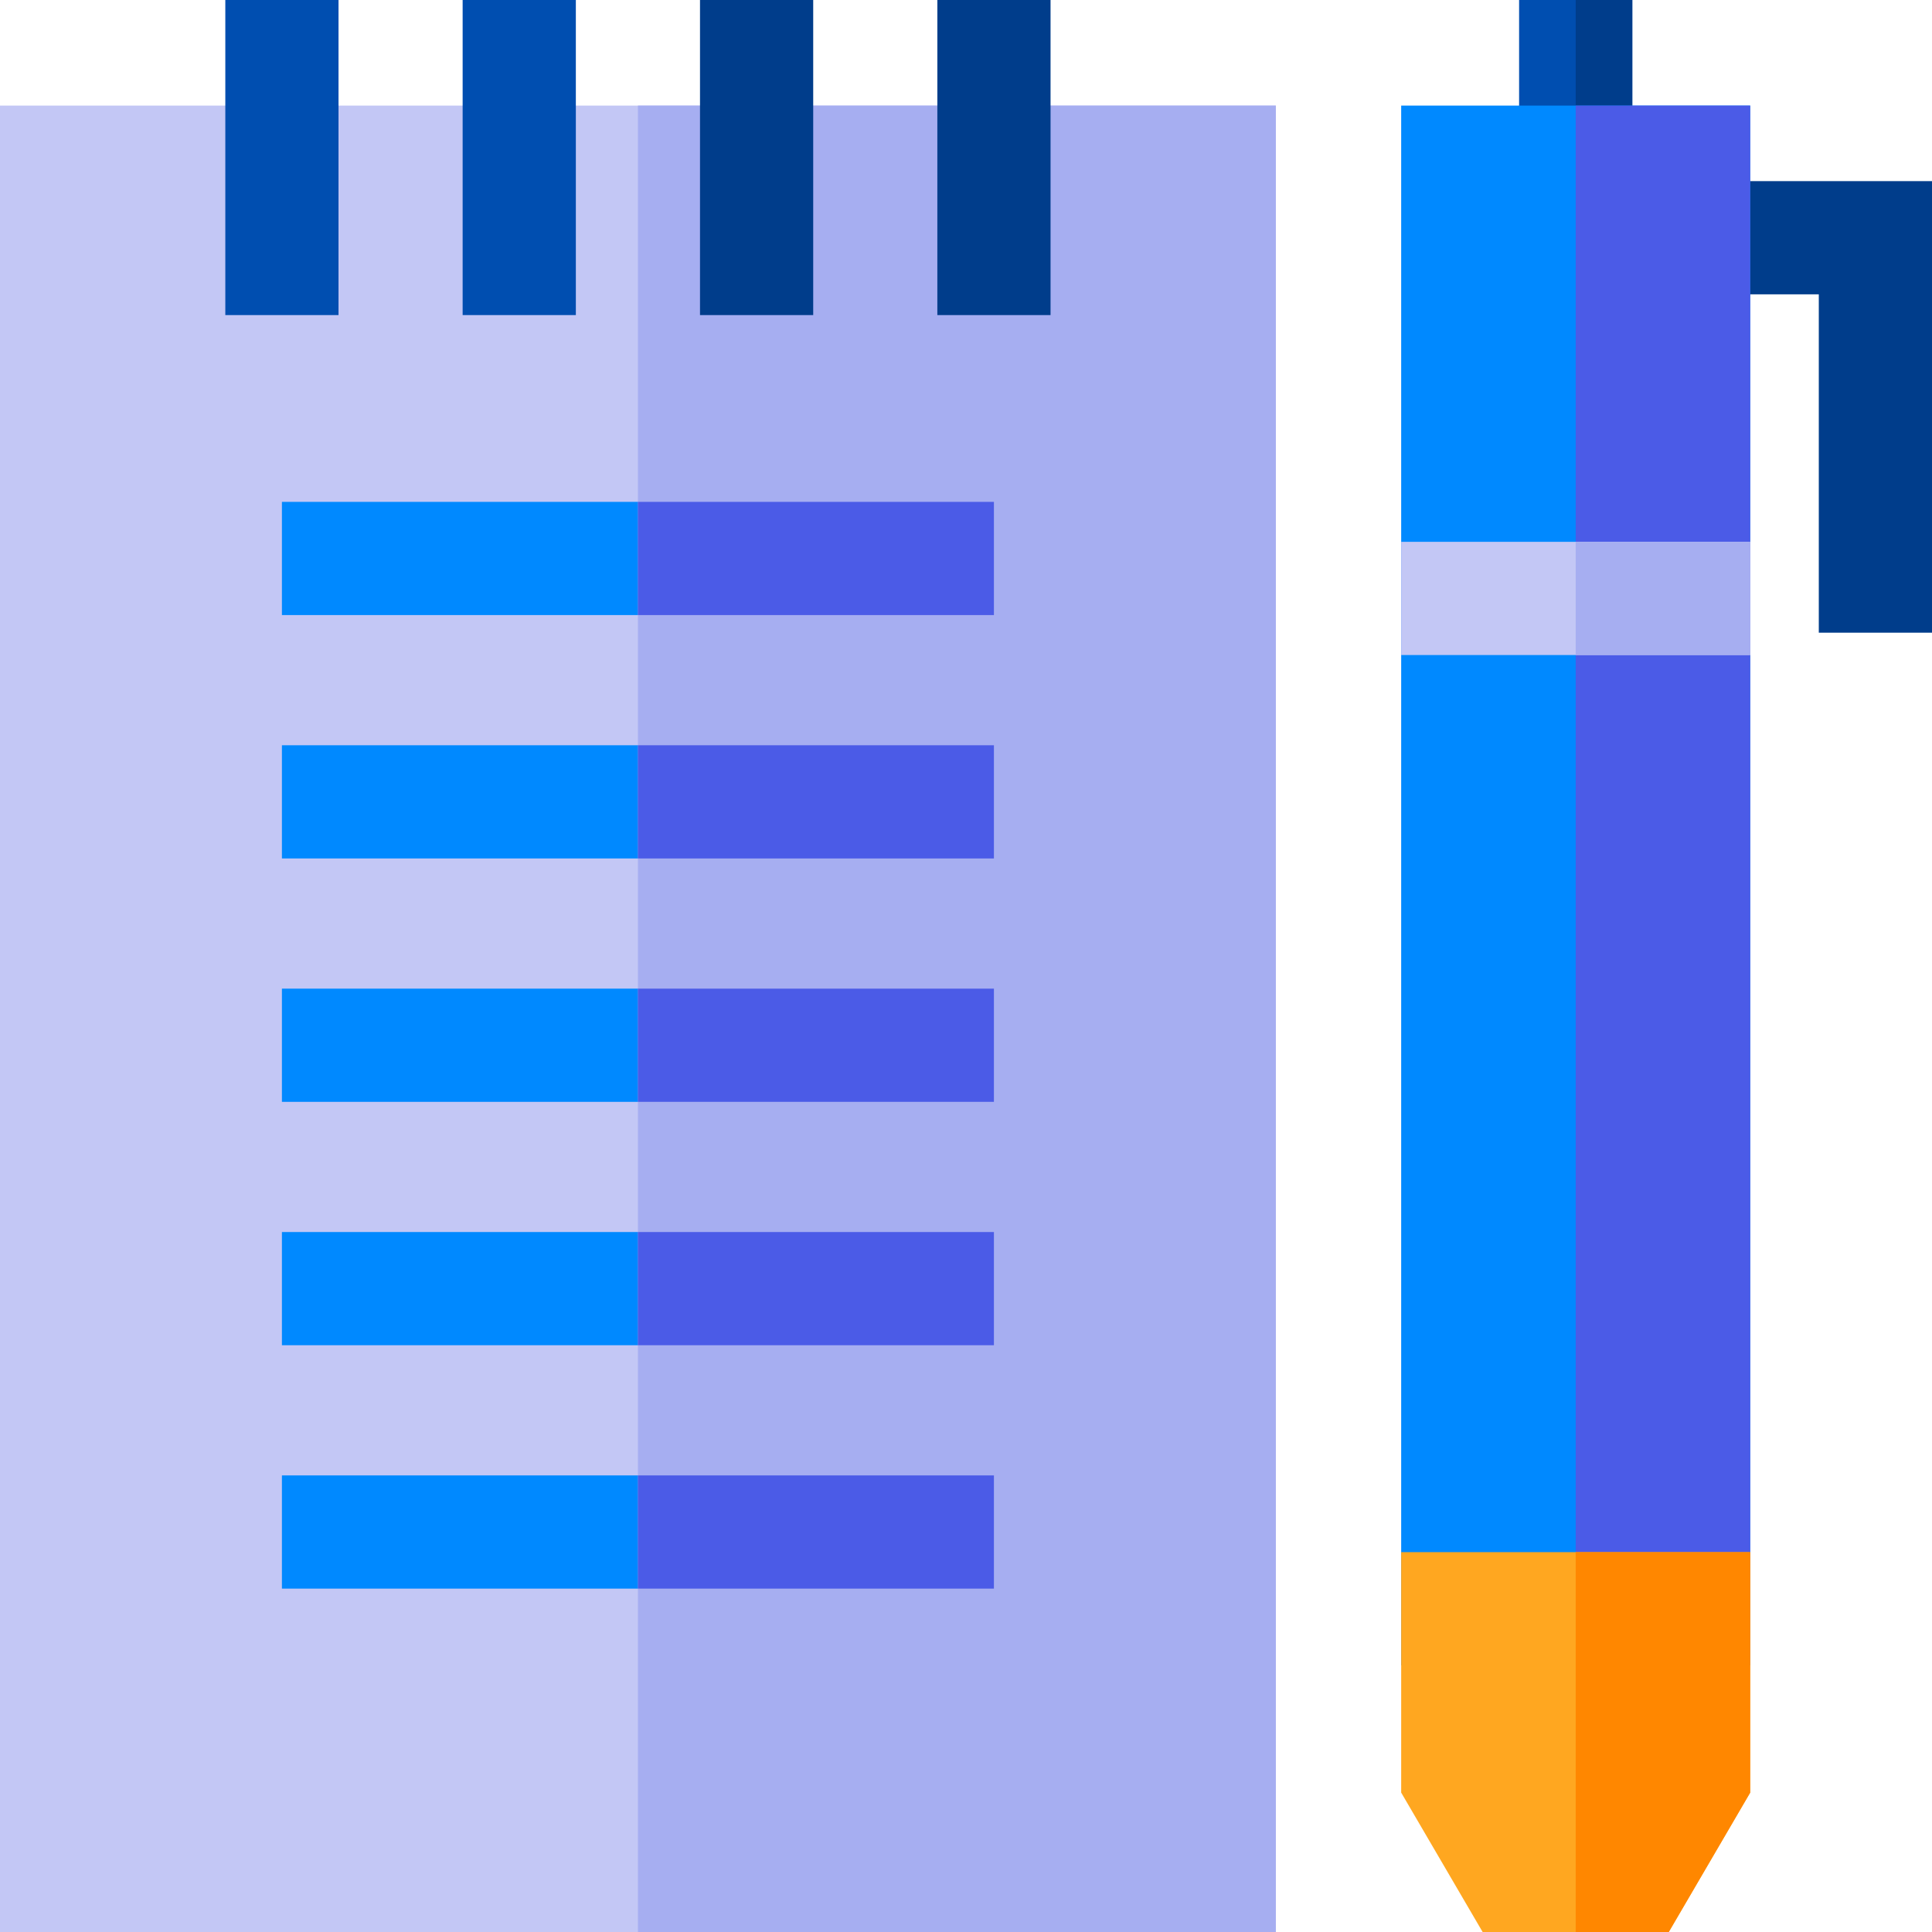 <svg xmlns="http://www.w3.org/2000/svg" height="512pt" version="1.1" viewBox="0 0 512 512" width="512pt">
<g id="surface1">
<path d="M 402.578 0 L 432.578 0 L 432.578 37 L 402.578 37 Z M 402.578 0 " style=" stroke:none;fill-rule:nonzero;fill:rgb(0%,30.588%,69.02%);fill-opacity:1;" />
<path d="M 512 167.668 L 482 167.668 L 482 78 L 448.82 78 L 448.82 48 L 512 48 Z M 512 167.668 " style=" stroke:none;fill-rule:nonzero;fill:rgb(0%,23.922%,54.51%);fill-opacity:1;" />
<path d="M 417.578 0 L 432.578 0 L 432.578 37 L 417.578 37 Z M 417.578 0 " style=" stroke:none;fill-rule:nonzero;fill:rgb(0%,23.922%,54.51%);fill-opacity:1;" />
<path d="M 371.328 27.98 L 463.82 27.98 L 463.82 441.328 L 371.328 441.328 Z M 371.328 27.98 " style=" stroke:none;fill-rule:nonzero;fill:rgb(0%,53.725%,100%);fill-opacity:1;" />
<path d="M 417.578 27.98 L 463.82 27.98 L 463.82 441.328 L 417.578 441.328 Z M 417.578 27.98 " style=" stroke:none;fill-rule:nonzero;fill:rgb(29.412%,35.686%,90.588%);fill-opacity:1;" />
<path d="M 0 27.98 L 338.109 27.98 L 338.109 512 L 0 512 Z M 0 27.98 " style=" stroke:none;fill-rule:nonzero;fill:rgb(76.471%,78.039%,96.078%);fill-opacity:1;" />
<path d="M 74.711 133 L 263.398 133 L 263.398 163 L 74.711 163 Z M 74.711 133 " style=" stroke:none;fill-rule:nonzero;fill:rgb(0%,53.725%,100%);fill-opacity:1;" />
<path d="M 74.711 197.5 L 263.398 197.5 L 263.398 227.5 L 74.711 227.5 Z M 74.711 197.5 " style=" stroke:none;fill-rule:nonzero;fill:rgb(0%,53.725%,100%);fill-opacity:1;" />
<path d="M 74.711 262 L 263.398 262 L 263.398 292 L 74.711 292 Z M 74.711 262 " style=" stroke:none;fill-rule:nonzero;fill:rgb(0%,53.725%,100%);fill-opacity:1;" />
<path d="M 74.711 326.5 L 263.398 326.5 L 263.398 356.5 L 74.711 356.5 Z M 74.711 326.5 " style=" stroke:none;fill-rule:nonzero;fill:rgb(0%,53.725%,100%);fill-opacity:1;" />
<path d="M 74.711 391 L 263.398 391 L 263.398 421 L 74.711 421 Z M 74.711 391 " style=" stroke:none;fill-rule:nonzero;fill:rgb(0%,53.725%,100%);fill-opacity:1;" />
<path d="M 169.059 27.98 L 338.109 27.98 L 338.109 512 L 169.059 512 Z M 169.059 27.98 " style=" stroke:none;fill-rule:nonzero;fill:rgb(65.098%,68.235%,94.51%);fill-opacity:1;" />
<path d="M 169.059 133 L 263.398 133 L 263.398 163 L 169.059 163 Z M 169.059 133 " style=" stroke:none;fill-rule:nonzero;fill:rgb(29.412%,35.686%,90.588%);fill-opacity:1;" />
<path d="M 169.059 197.5 L 263.398 197.5 L 263.398 227.5 L 169.059 227.5 Z M 169.059 197.5 " style=" stroke:none;fill-rule:nonzero;fill:rgb(29.412%,35.686%,90.588%);fill-opacity:1;" />
<path d="M 169.059 262 L 263.398 262 L 263.398 292 L 169.059 292 Z M 169.059 262 " style=" stroke:none;fill-rule:nonzero;fill:rgb(29.412%,35.686%,90.588%);fill-opacity:1;" />
<path d="M 169.059 326.5 L 263.398 326.5 L 263.398 356.5 L 169.059 356.5 Z M 169.059 326.5 " style=" stroke:none;fill-rule:nonzero;fill:rgb(29.412%,35.686%,90.588%);fill-opacity:1;" />
<path d="M 169.059 391 L 263.398 391 L 263.398 421 L 169.059 421 Z M 169.059 391 " style=" stroke:none;fill-rule:nonzero;fill:rgb(29.412%,35.686%,90.588%);fill-opacity:1;" />
<path d="M 59.711 0 L 89.711 0 L 89.711 83.5 L 59.711 83.5 Z M 59.711 0 " style=" stroke:none;fill-rule:nonzero;fill:rgb(0%,30.588%,69.02%);fill-opacity:1;" />
<path d="M 122.605 0 L 152.605 0 L 152.605 83.5 L 122.605 83.5 Z M 122.605 0 " style=" stroke:none;fill-rule:nonzero;fill:rgb(0%,30.588%,69.02%);fill-opacity:1;" />
<path d="M 185.508 0 L 215.508 0 L 215.508 83.5 L 185.508 83.5 Z M 185.508 0 " style=" stroke:none;fill-rule:nonzero;fill:rgb(0%,23.922%,54.51%);fill-opacity:1;" />
<path d="M 248.406 0 L 278.406 0 L 278.406 83.5 L 248.406 83.5 Z M 248.406 0 " style=" stroke:none;fill-rule:nonzero;fill:rgb(0%,23.922%,54.51%);fill-opacity:1;" />
<path d="M 463.82 411.328 L 463.82 475.059 L 442.238 512 L 392.91 512 L 371.328 475.059 L 371.328 411.328 Z M 463.82 411.328 " style=" stroke:none;fill-rule:nonzero;fill:rgb(100%,65.49%,12.549%);fill-opacity:1;" />
<path d="M 371.328 143.59 L 463.82 143.59 L 463.82 173.59 L 371.328 173.59 Z M 371.328 143.59 " style=" stroke:none;fill-rule:nonzero;fill:rgb(76.471%,78.039%,96.078%);fill-opacity:1;" />
<path d="M 417.578 143.59 L 463.82 143.59 L 463.82 173.59 L 417.578 173.59 Z M 417.578 143.59 " style=" stroke:none;fill-rule:nonzero;fill:rgb(65.098%,68.235%,94.51%);fill-opacity:1;" />
<path d="M 417.578 411.328 L 463.82 411.328 L 463.82 475.059 L 442.238 512 L 417.578 512 Z M 417.578 411.328 " style=" stroke:none;fill-rule:nonzero;fill:rgb(100%,52.941%,0%);fill-opacity:1;" />
</g>
</svg>